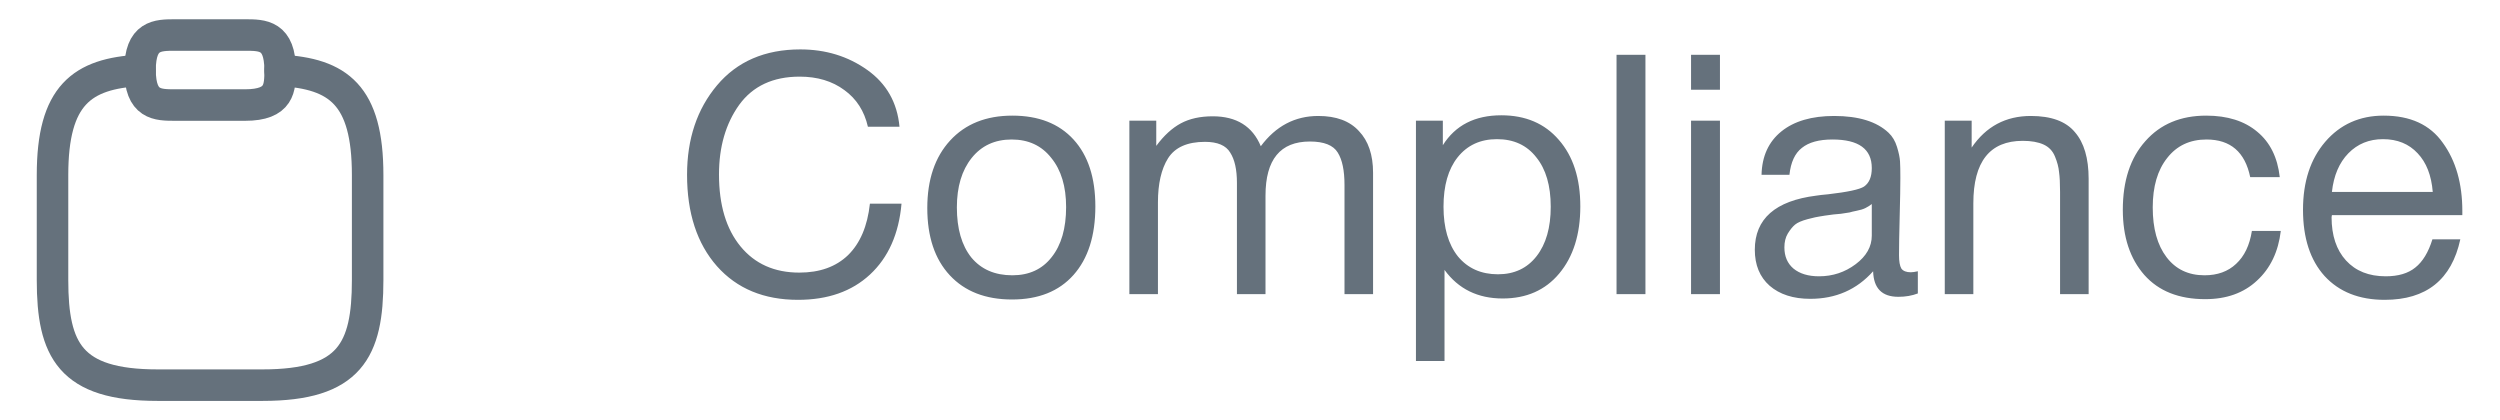 <svg width="119" height="20" viewBox="0 0 119 20" fill="none" xmlns="http://www.w3.org/2000/svg">
<path d="M8.333 5H11.667C13.333 5 13.333 4.167 13.333 3.333C13.333 1.667 12.5 1.667 11.667 1.667H8.333C7.5 1.667 6.667 1.667 6.667 3.333C6.667 5 7.5 5 8.333 5Z" stroke="#65717C" stroke-width="1.5" stroke-miterlimit="10" stroke-linecap="round" stroke-linejoin="round"/>
<path d="M13.333 3.35C16.108 3.5 17.5 4.525 17.5 8.333V13.333C17.5 16.667 16.667 18.333 12.5 18.333H7.5C3.333 18.333 2.5 16.667 2.5 13.333V8.333C2.5 4.533 3.892 3.5 6.667 3.35" stroke="#65717C" stroke-width="1.5" stroke-miterlimit="10" stroke-linecap="round" stroke-linejoin="round"/>
<path d="M42.912 9.696C42.784 11.136 42.283 12.261 41.408 13.072C40.544 13.872 39.403 14.272 37.984 14.272C36.363 14.272 35.077 13.739 34.128 12.672C33.179 11.595 32.704 10.144 32.704 8.32C32.704 6.613 33.179 5.195 34.128 4.064C35.088 2.923 36.411 2.352 38.096 2.352C39.301 2.352 40.363 2.677 41.28 3.328C42.197 3.979 42.709 4.88 42.816 6.032H41.312C41.141 5.285 40.768 4.704 40.192 4.288C39.616 3.861 38.907 3.648 38.064 3.648C36.795 3.648 35.835 4.096 35.184 4.992C34.544 5.888 34.224 6.992 34.224 8.304C34.224 9.755 34.565 10.896 35.248 11.728C35.931 12.56 36.864 12.976 38.048 12.976C39.019 12.976 39.792 12.699 40.368 12.144C40.944 11.579 41.291 10.763 41.408 9.696H42.912ZM45.227 6.688C45.952 5.899 46.939 5.504 48.187 5.504C49.435 5.504 50.406 5.883 51.099 6.64C51.792 7.397 52.139 8.459 52.139 9.824C52.139 11.221 51.792 12.309 51.099 13.088C50.406 13.867 49.429 14.256 48.171 14.256C46.912 14.256 45.925 13.872 45.211 13.104C44.496 12.336 44.139 11.269 44.139 9.904C44.139 8.549 44.502 7.477 45.227 6.688ZM50.043 7.52C49.584 6.933 48.955 6.64 48.155 6.64C47.355 6.64 46.72 6.933 46.251 7.52C45.782 8.107 45.547 8.891 45.547 9.872C45.547 10.885 45.776 11.68 46.235 12.256C46.704 12.821 47.355 13.104 48.187 13.104C48.987 13.104 49.611 12.816 50.059 12.24C50.517 11.664 50.747 10.869 50.747 9.856C50.747 8.875 50.512 8.096 50.043 7.52ZM55.038 5.744V6.944C55.401 6.453 55.79 6.096 56.206 5.872C56.622 5.648 57.129 5.536 57.726 5.536C58.857 5.536 59.62 6.011 60.014 6.96C60.729 6 61.641 5.52 62.75 5.52C63.604 5.52 64.249 5.76 64.686 6.24C65.134 6.709 65.358 7.371 65.358 8.224V14H63.998V8.8C63.998 8.117 63.892 7.605 63.678 7.264C63.465 6.912 63.022 6.736 62.35 6.736C60.942 6.736 60.238 7.595 60.238 9.312V14H58.878V8.704C58.878 8.075 58.772 7.595 58.558 7.264C58.356 6.923 57.956 6.752 57.358 6.752C56.516 6.752 55.929 7.013 55.598 7.536C55.278 8.048 55.118 8.747 55.118 9.632V14H53.758V5.744H55.038ZM68.679 5.744V6.912C69.276 5.963 70.204 5.488 71.463 5.488C72.615 5.488 73.527 5.877 74.199 6.656C74.882 7.435 75.223 8.491 75.223 9.824C75.223 11.157 74.887 12.224 74.215 13.024C73.554 13.813 72.658 14.208 71.527 14.208C70.343 14.208 69.42 13.755 68.759 12.848V17.184H67.399V5.744H68.679ZM71.255 6.624C70.466 6.624 69.842 6.912 69.383 7.488C68.935 8.053 68.711 8.837 68.711 9.84C68.711 10.843 68.94 11.632 69.399 12.208C69.868 12.773 70.503 13.056 71.303 13.056C72.082 13.056 72.695 12.768 73.143 12.192C73.591 11.616 73.815 10.832 73.815 9.84C73.815 8.837 73.586 8.053 73.127 7.488C72.679 6.912 72.055 6.624 71.255 6.624ZM78.323 2.608V14H76.947V2.608H78.323ZM81.87 2.608V4.272H80.494V2.608H81.87ZM81.87 5.744V14H80.494V5.744H81.87ZM91.289 12.912V13.968C91.012 14.075 90.703 14.128 90.361 14.128C89.582 14.128 89.183 13.723 89.161 12.912C88.382 13.787 87.385 14.224 86.169 14.224C85.359 14.224 84.713 14.016 84.233 13.6C83.764 13.184 83.529 12.613 83.529 11.888C83.529 10.416 84.505 9.557 86.457 9.312C86.585 9.291 86.772 9.269 87.017 9.248C87.945 9.141 88.516 9.019 88.729 8.88C88.975 8.709 89.097 8.416 89.097 8C89.097 7.093 88.473 6.64 87.225 6.64C86.585 6.64 86.1 6.773 85.769 7.04C85.439 7.296 85.241 7.723 85.177 8.32H83.849C83.871 7.435 84.185 6.747 84.793 6.256C85.401 5.765 86.239 5.52 87.305 5.52C88.468 5.52 89.332 5.787 89.897 6.32C90.079 6.491 90.212 6.715 90.297 6.992C90.382 7.269 90.43 7.499 90.441 7.68C90.452 7.851 90.457 8.112 90.457 8.464C90.457 8.869 90.447 9.483 90.425 10.304C90.404 11.125 90.393 11.739 90.393 12.144C90.393 12.443 90.43 12.656 90.505 12.784C90.591 12.901 90.74 12.96 90.953 12.96C91.038 12.96 91.15 12.944 91.289 12.912ZM89.097 9.712C89.001 9.787 88.9 9.851 88.793 9.904C88.686 9.957 88.548 10 88.377 10.032C88.217 10.064 88.105 10.091 88.041 10.112C87.988 10.123 87.849 10.144 87.625 10.176C87.401 10.197 87.284 10.208 87.273 10.208C86.942 10.251 86.724 10.283 86.617 10.304C86.521 10.315 86.329 10.357 86.041 10.432C85.764 10.507 85.567 10.592 85.449 10.688C85.332 10.784 85.215 10.928 85.097 11.12C84.99 11.301 84.937 11.52 84.937 11.776C84.937 12.203 85.081 12.539 85.369 12.784C85.668 13.029 86.073 13.152 86.585 13.152C87.236 13.152 87.817 12.96 88.329 12.576C88.841 12.192 89.097 11.739 89.097 11.216V9.712ZM93.851 5.744V7.024C94.534 6.021 95.472 5.52 96.667 5.52C97.638 5.52 98.336 5.776 98.763 6.288C99.2 6.789 99.419 7.531 99.419 8.512V14H98.059V9.136C98.059 8.731 98.043 8.416 98.011 8.192C97.99 7.957 97.925 7.712 97.819 7.456C97.712 7.189 97.531 6.997 97.275 6.88C97.019 6.763 96.688 6.704 96.283 6.704C94.715 6.704 93.931 7.696 93.931 9.68V14H92.571V5.744H93.851ZM108.566 10.992C108.448 11.984 108.07 12.773 107.43 13.36C106.8 13.947 105.979 14.24 104.966 14.24C103.718 14.24 102.752 13.856 102.07 13.088C101.387 12.309 101.046 11.275 101.046 9.984C101.046 8.608 101.403 7.52 102.118 6.72C102.832 5.909 103.798 5.504 105.014 5.504C106.027 5.504 106.838 5.76 107.446 6.272C108.054 6.773 108.411 7.493 108.517 8.432H107.11C106.864 7.237 106.171 6.64 105.03 6.64C104.24 6.64 103.616 6.933 103.158 7.52C102.699 8.096 102.47 8.88 102.47 9.872C102.47 10.875 102.688 11.664 103.126 12.24C103.563 12.816 104.166 13.104 104.934 13.104C105.552 13.104 106.054 12.923 106.438 12.56C106.832 12.197 107.083 11.675 107.19 10.992H108.566ZM117.111 11.392C116.695 13.312 115.495 14.272 113.511 14.272C112.295 14.272 111.341 13.893 110.647 13.136C109.965 12.379 109.623 11.328 109.623 9.984C109.623 8.651 109.975 7.573 110.679 6.752C111.394 5.92 112.322 5.504 113.463 5.504C114.733 5.504 115.671 5.936 116.279 6.8C116.898 7.653 117.207 8.736 117.207 10.048V10.24H110.999L110.983 10.336C110.983 11.211 111.213 11.899 111.671 12.4C112.13 12.901 112.759 13.152 113.559 13.152C114.157 13.152 114.626 13.013 114.967 12.736C115.319 12.459 115.591 12.011 115.783 11.392H117.111ZM115.799 9.136C115.735 8.347 115.495 7.733 115.079 7.296C114.663 6.848 114.114 6.624 113.431 6.624C112.77 6.624 112.221 6.848 111.783 7.296C111.346 7.744 111.085 8.357 110.999 9.136H115.799Z" fill="#65717C"/>
</svg>
